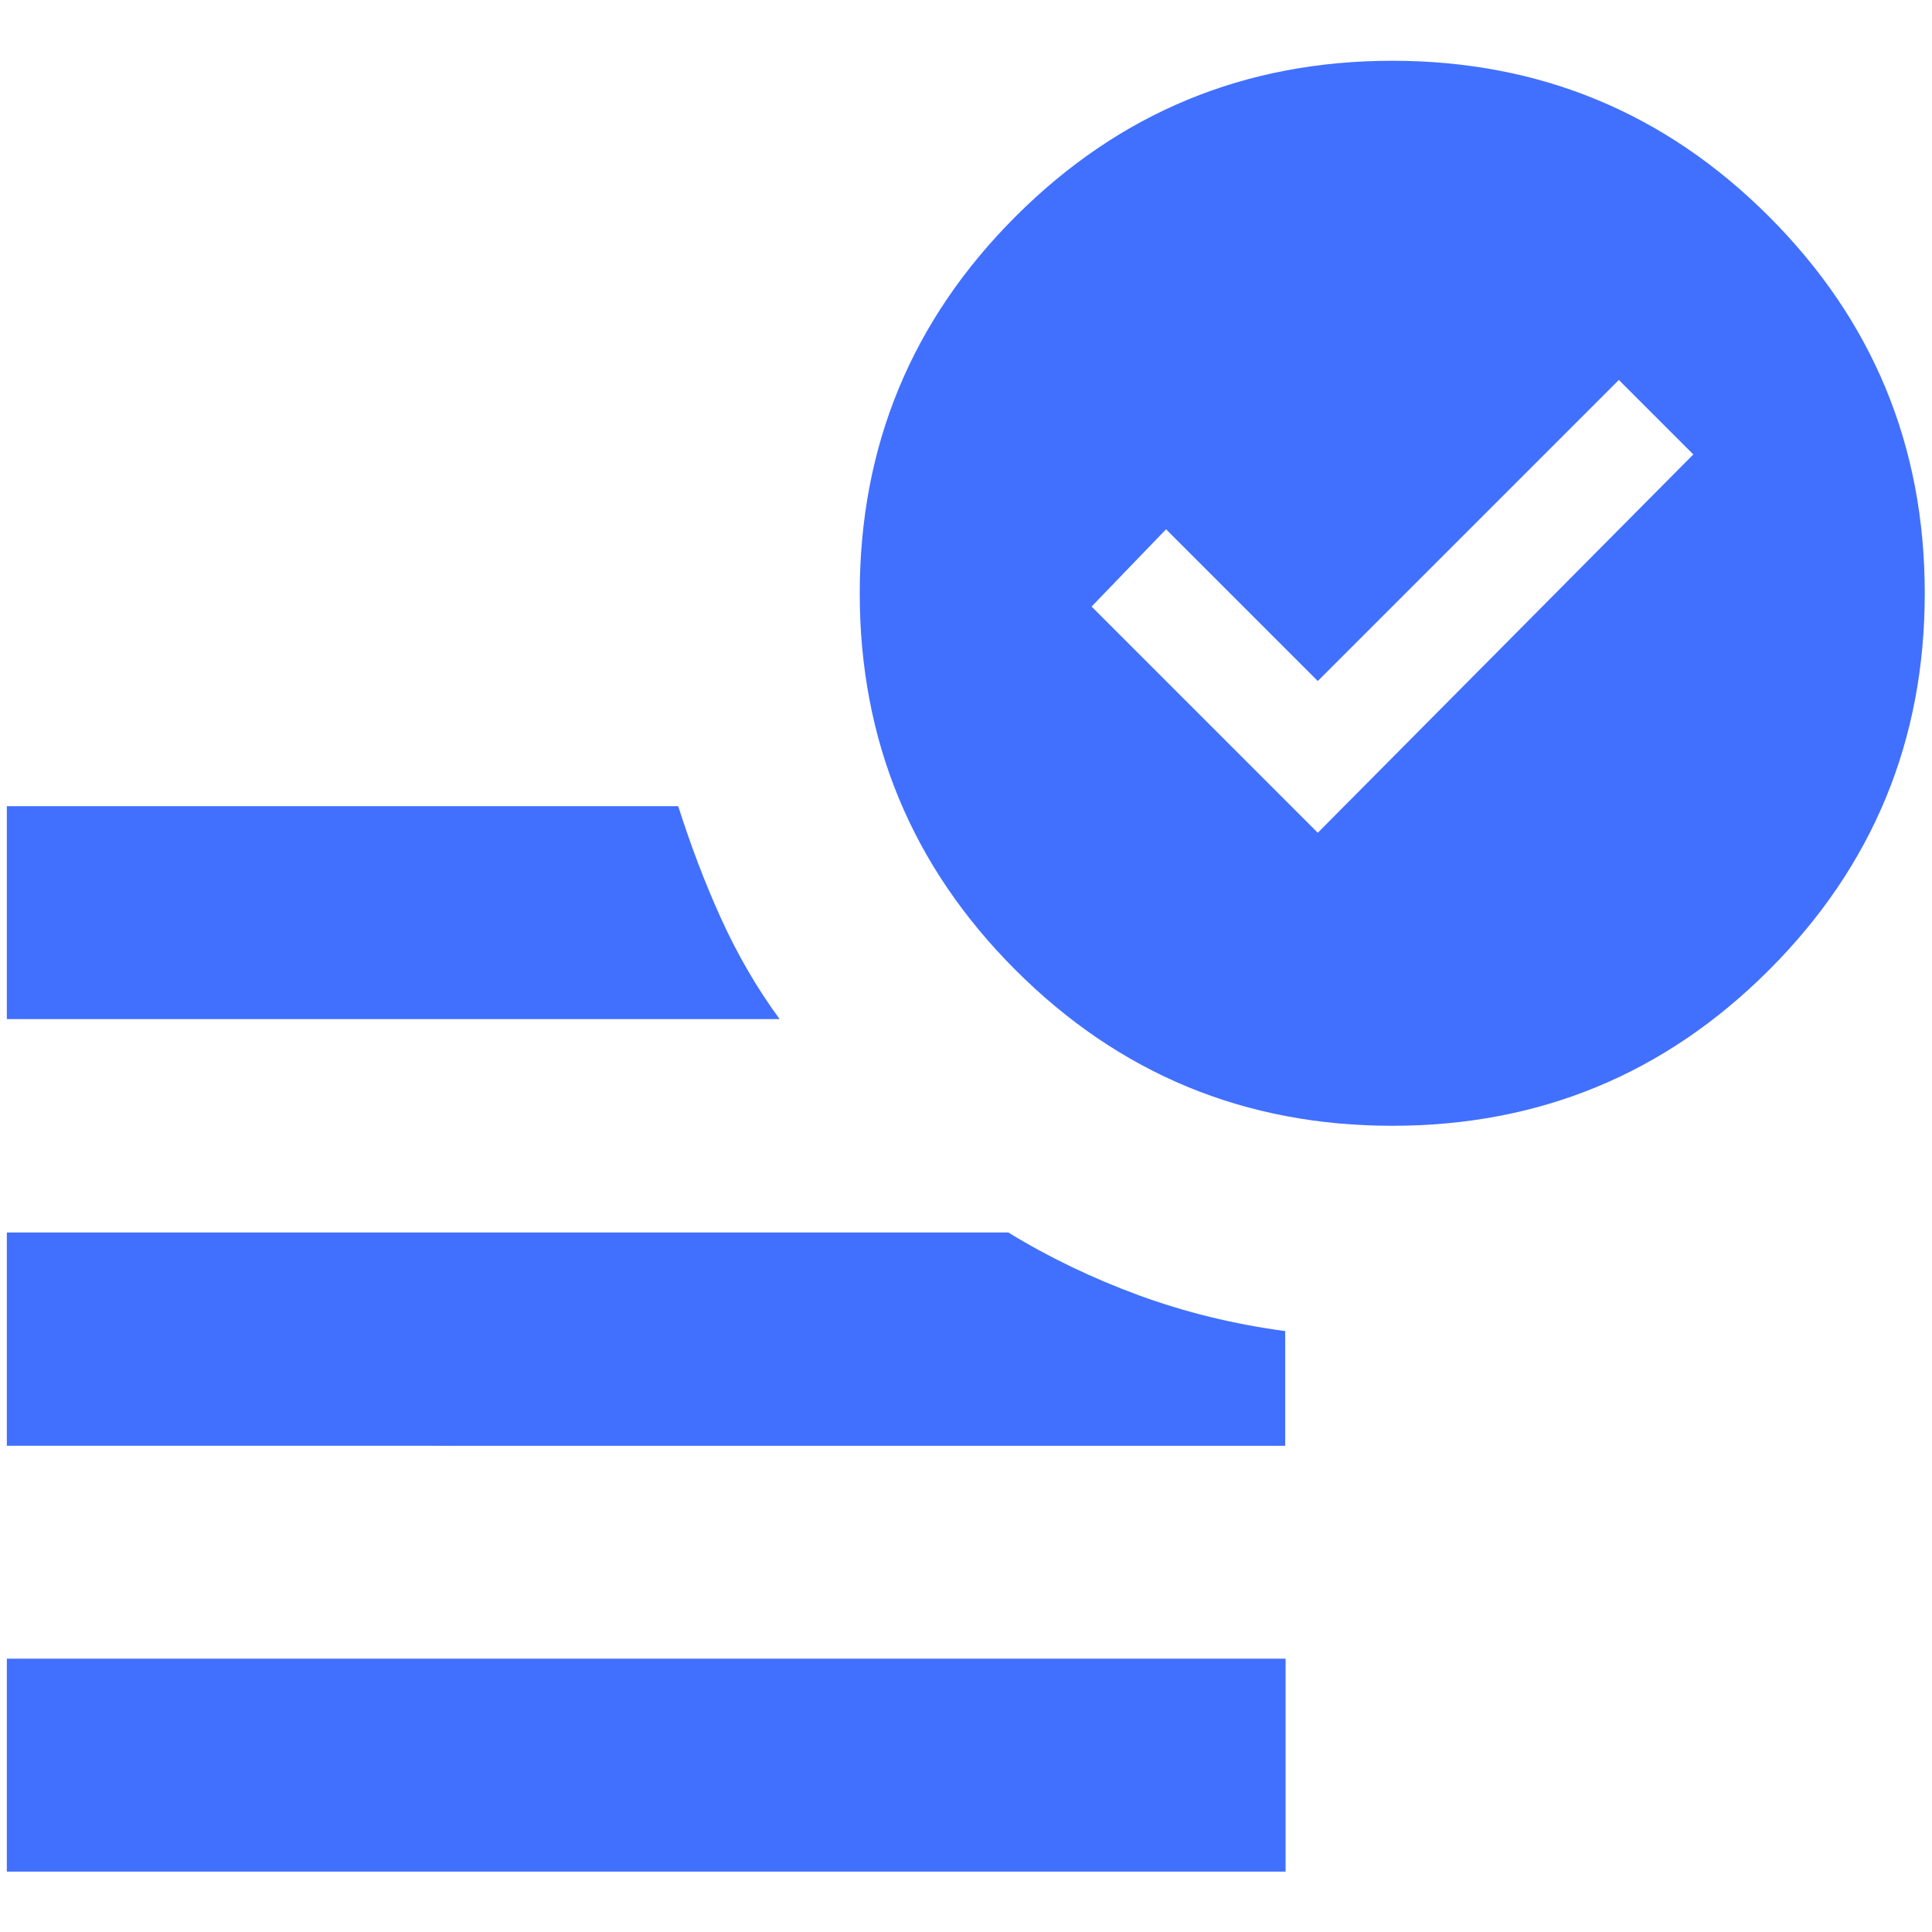 <?xml version="1.0" encoding="UTF-8"?>
<svg id="Layer_1" data-name="Layer 1" xmlns="http://www.w3.org/2000/svg" viewBox="0 0 48 48">
  <defs>
    <style>
      .cls-1 {
        fill: #4170ff;
        stroke-width: 0px;
      }
    </style>
  </defs>
  <path class="cls-1" d="M32.74,20.69l9.33-9.4-1.85-1.85-7.48,7.48-3.77-3.77-1.85,1.92,5.63,5.63ZM.17,46.5v-5.29h31.77v5.29H.17ZM34.59,27.97c-3.66,0-6.78-1.29-9.36-3.87s-3.87-5.7-3.87-9.36,1.29-6.78,3.87-9.36,5.7-3.87,9.36-3.87,6.78,1.29,9.36,3.87,3.87,5.7,3.87,9.36-1.29,6.78-3.87,9.36-5.7,3.87-9.36,3.87ZM.17,25.32v-5.29h16.68c.31.97.66,1.9,1.06,2.78.4.88.88,1.72,1.46,2.51H.17ZM.17,35.91v-5.29h24.88c1.01.62,2.1,1.14,3.24,1.56,1.15.42,2.36.72,3.64.89v2.85H.17Z"/>
</svg>